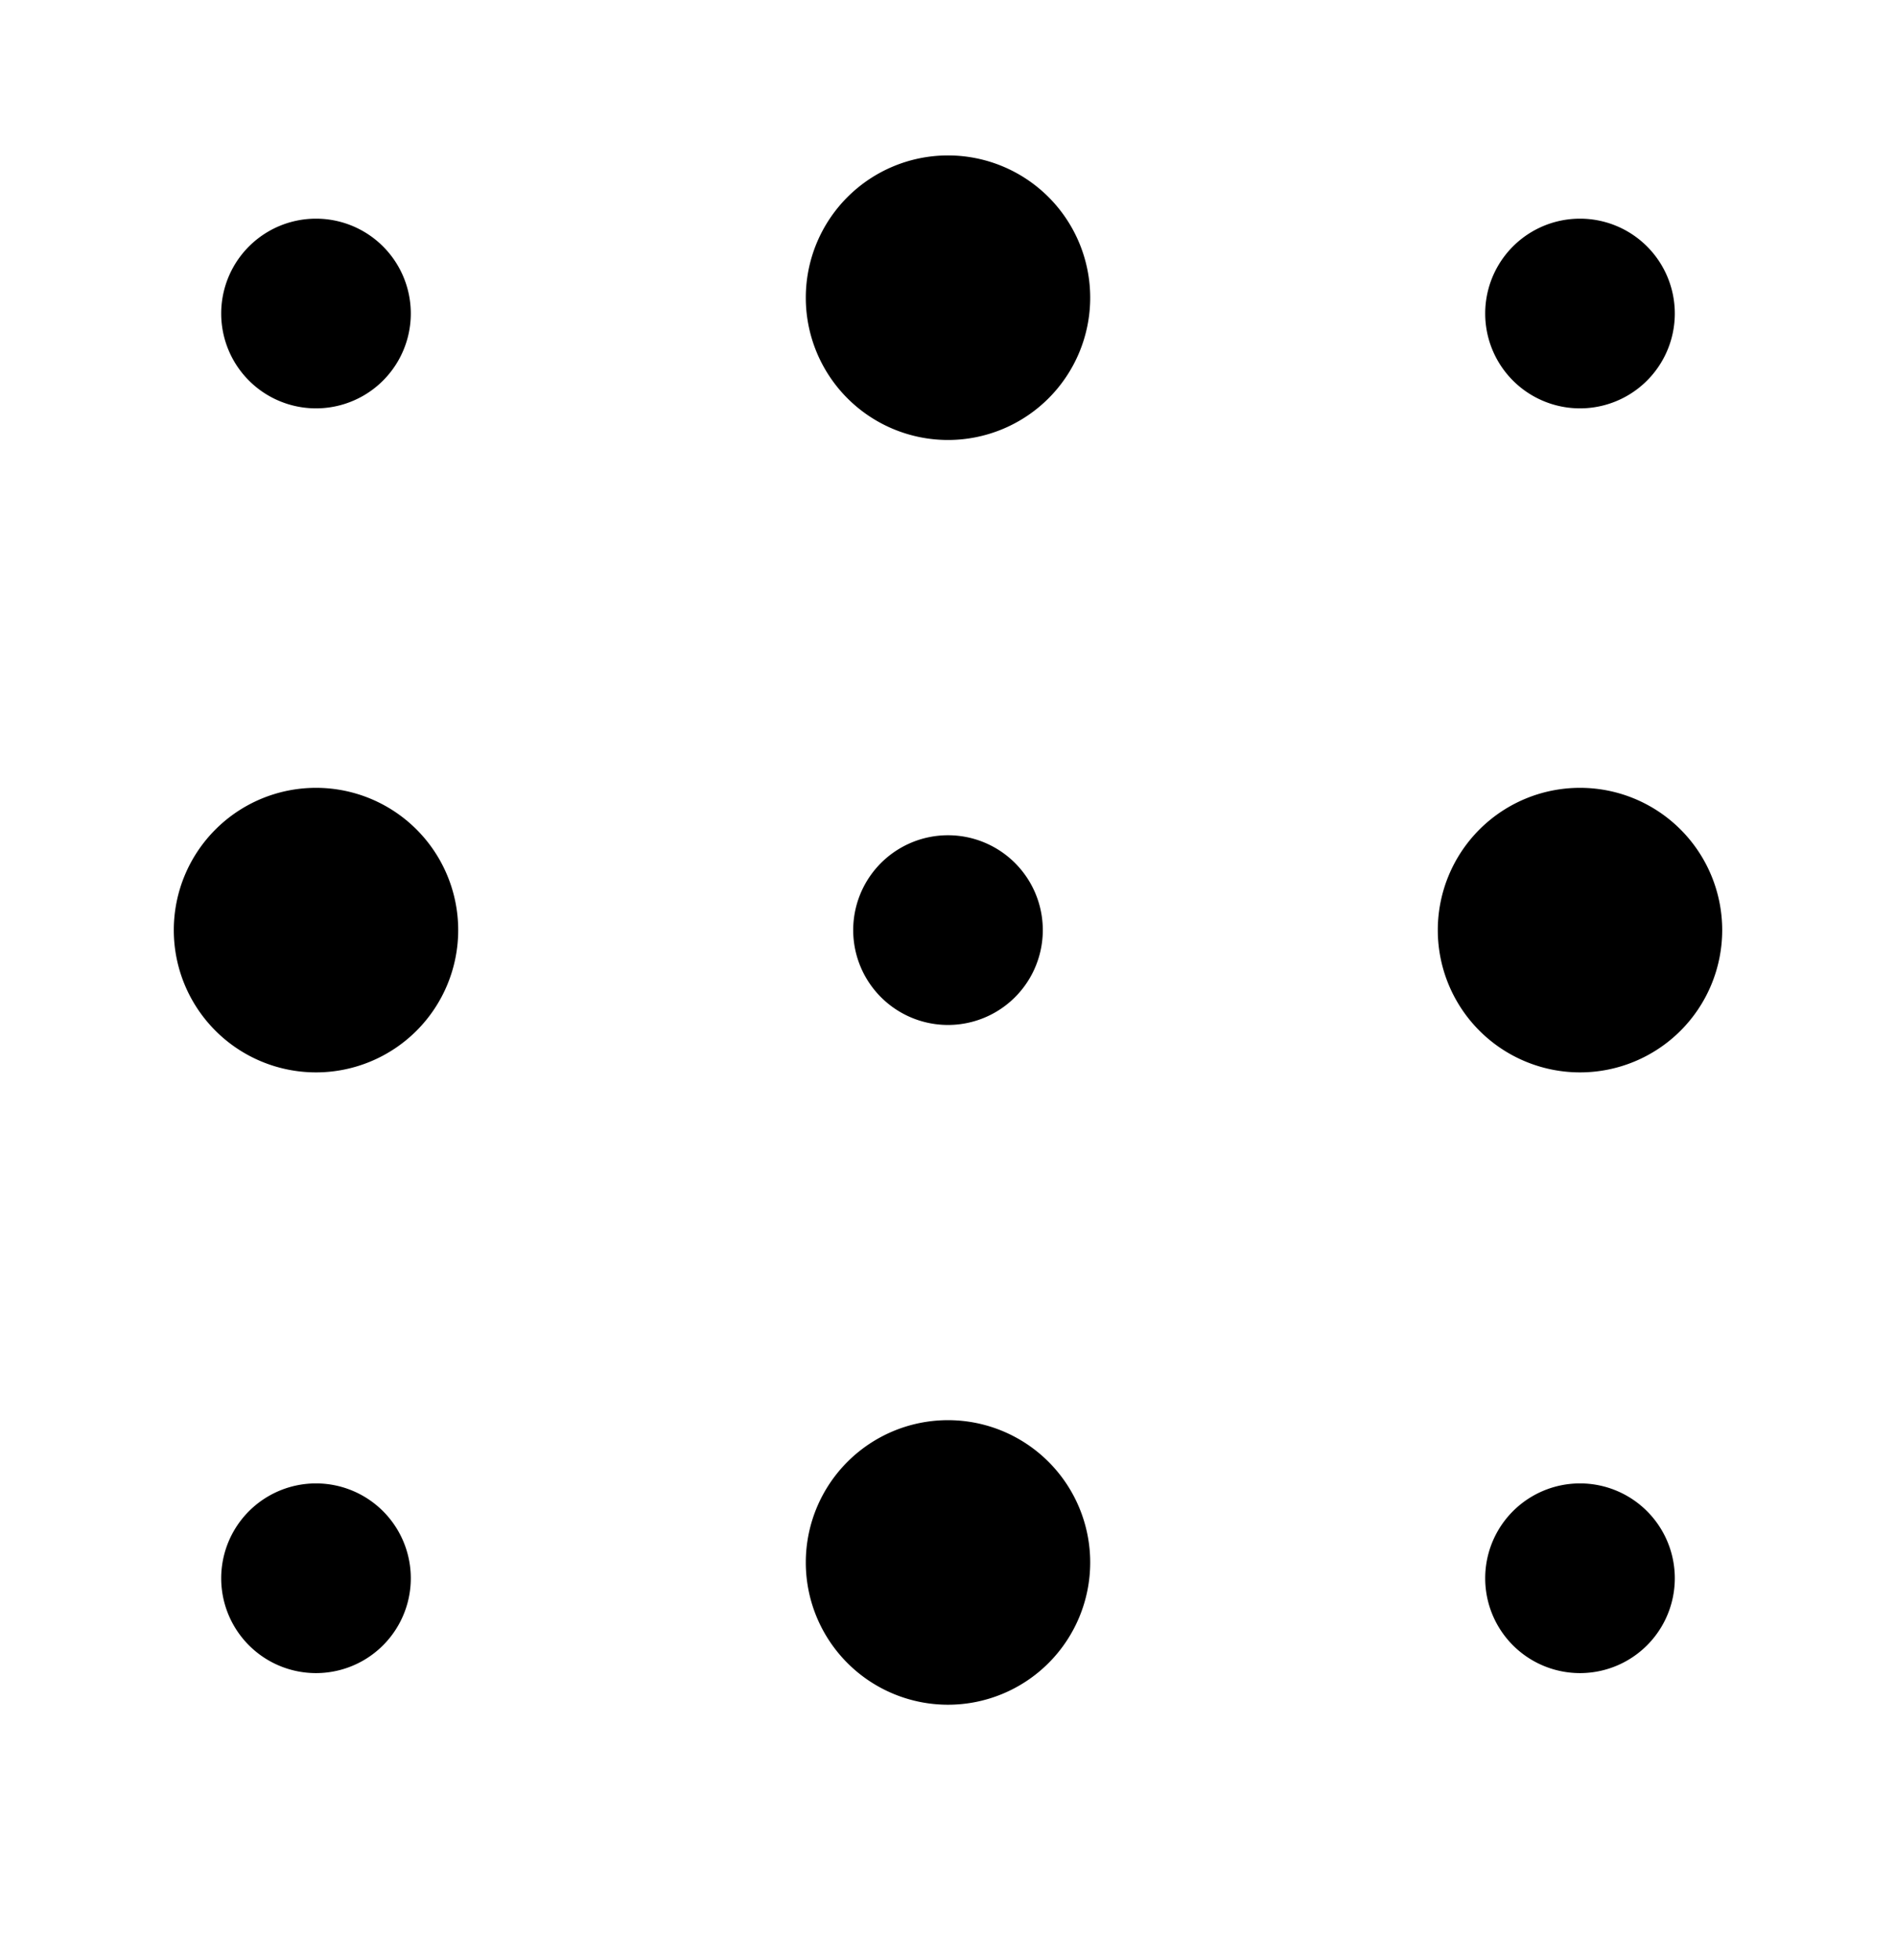 <svg xmlns="http://www.w3.org/2000/svg" width="30" height="31" fill="none"><path fill="#000" d="M27.25 14.709a2.25 2.25 0 1 1-4.5 0 2.25 2.25 0 0 1 4.5 0ZM7.25 14.709a2.25 2.25 0 1 1-4.5 0 2.25 2.25 0 0 1 4.5 0ZM17.25 4.708a2.25 2.25 0 1 1-4.5 0 2.25 2.25 0 0 1 4.5 0ZM17.25 24.709a2.25 2.25 0 1 1-4.5 0 2.25 2.25 0 0 1 4.5 0ZM6.5 4.958a1.5 1.5 0 1 1-3 0 1.5 1.5 0 0 1 3 0ZM6.5 24.959a1.5 1.5 0 1 1-3 0 1.5 1.5 0 0 1 3 0ZM16.5 14.709a1.5 1.5 0 1 1-3 0 1.5 1.5 0 0 1 3 0ZM26.5 24.959a1.5 1.5 0 1 1-3 0 1.5 1.5 0 0 1 3 0ZM26.5 4.958a1.5 1.5 0 1 1-3 0 1.5 1.5 0 0 1 3 0Z"/></svg>